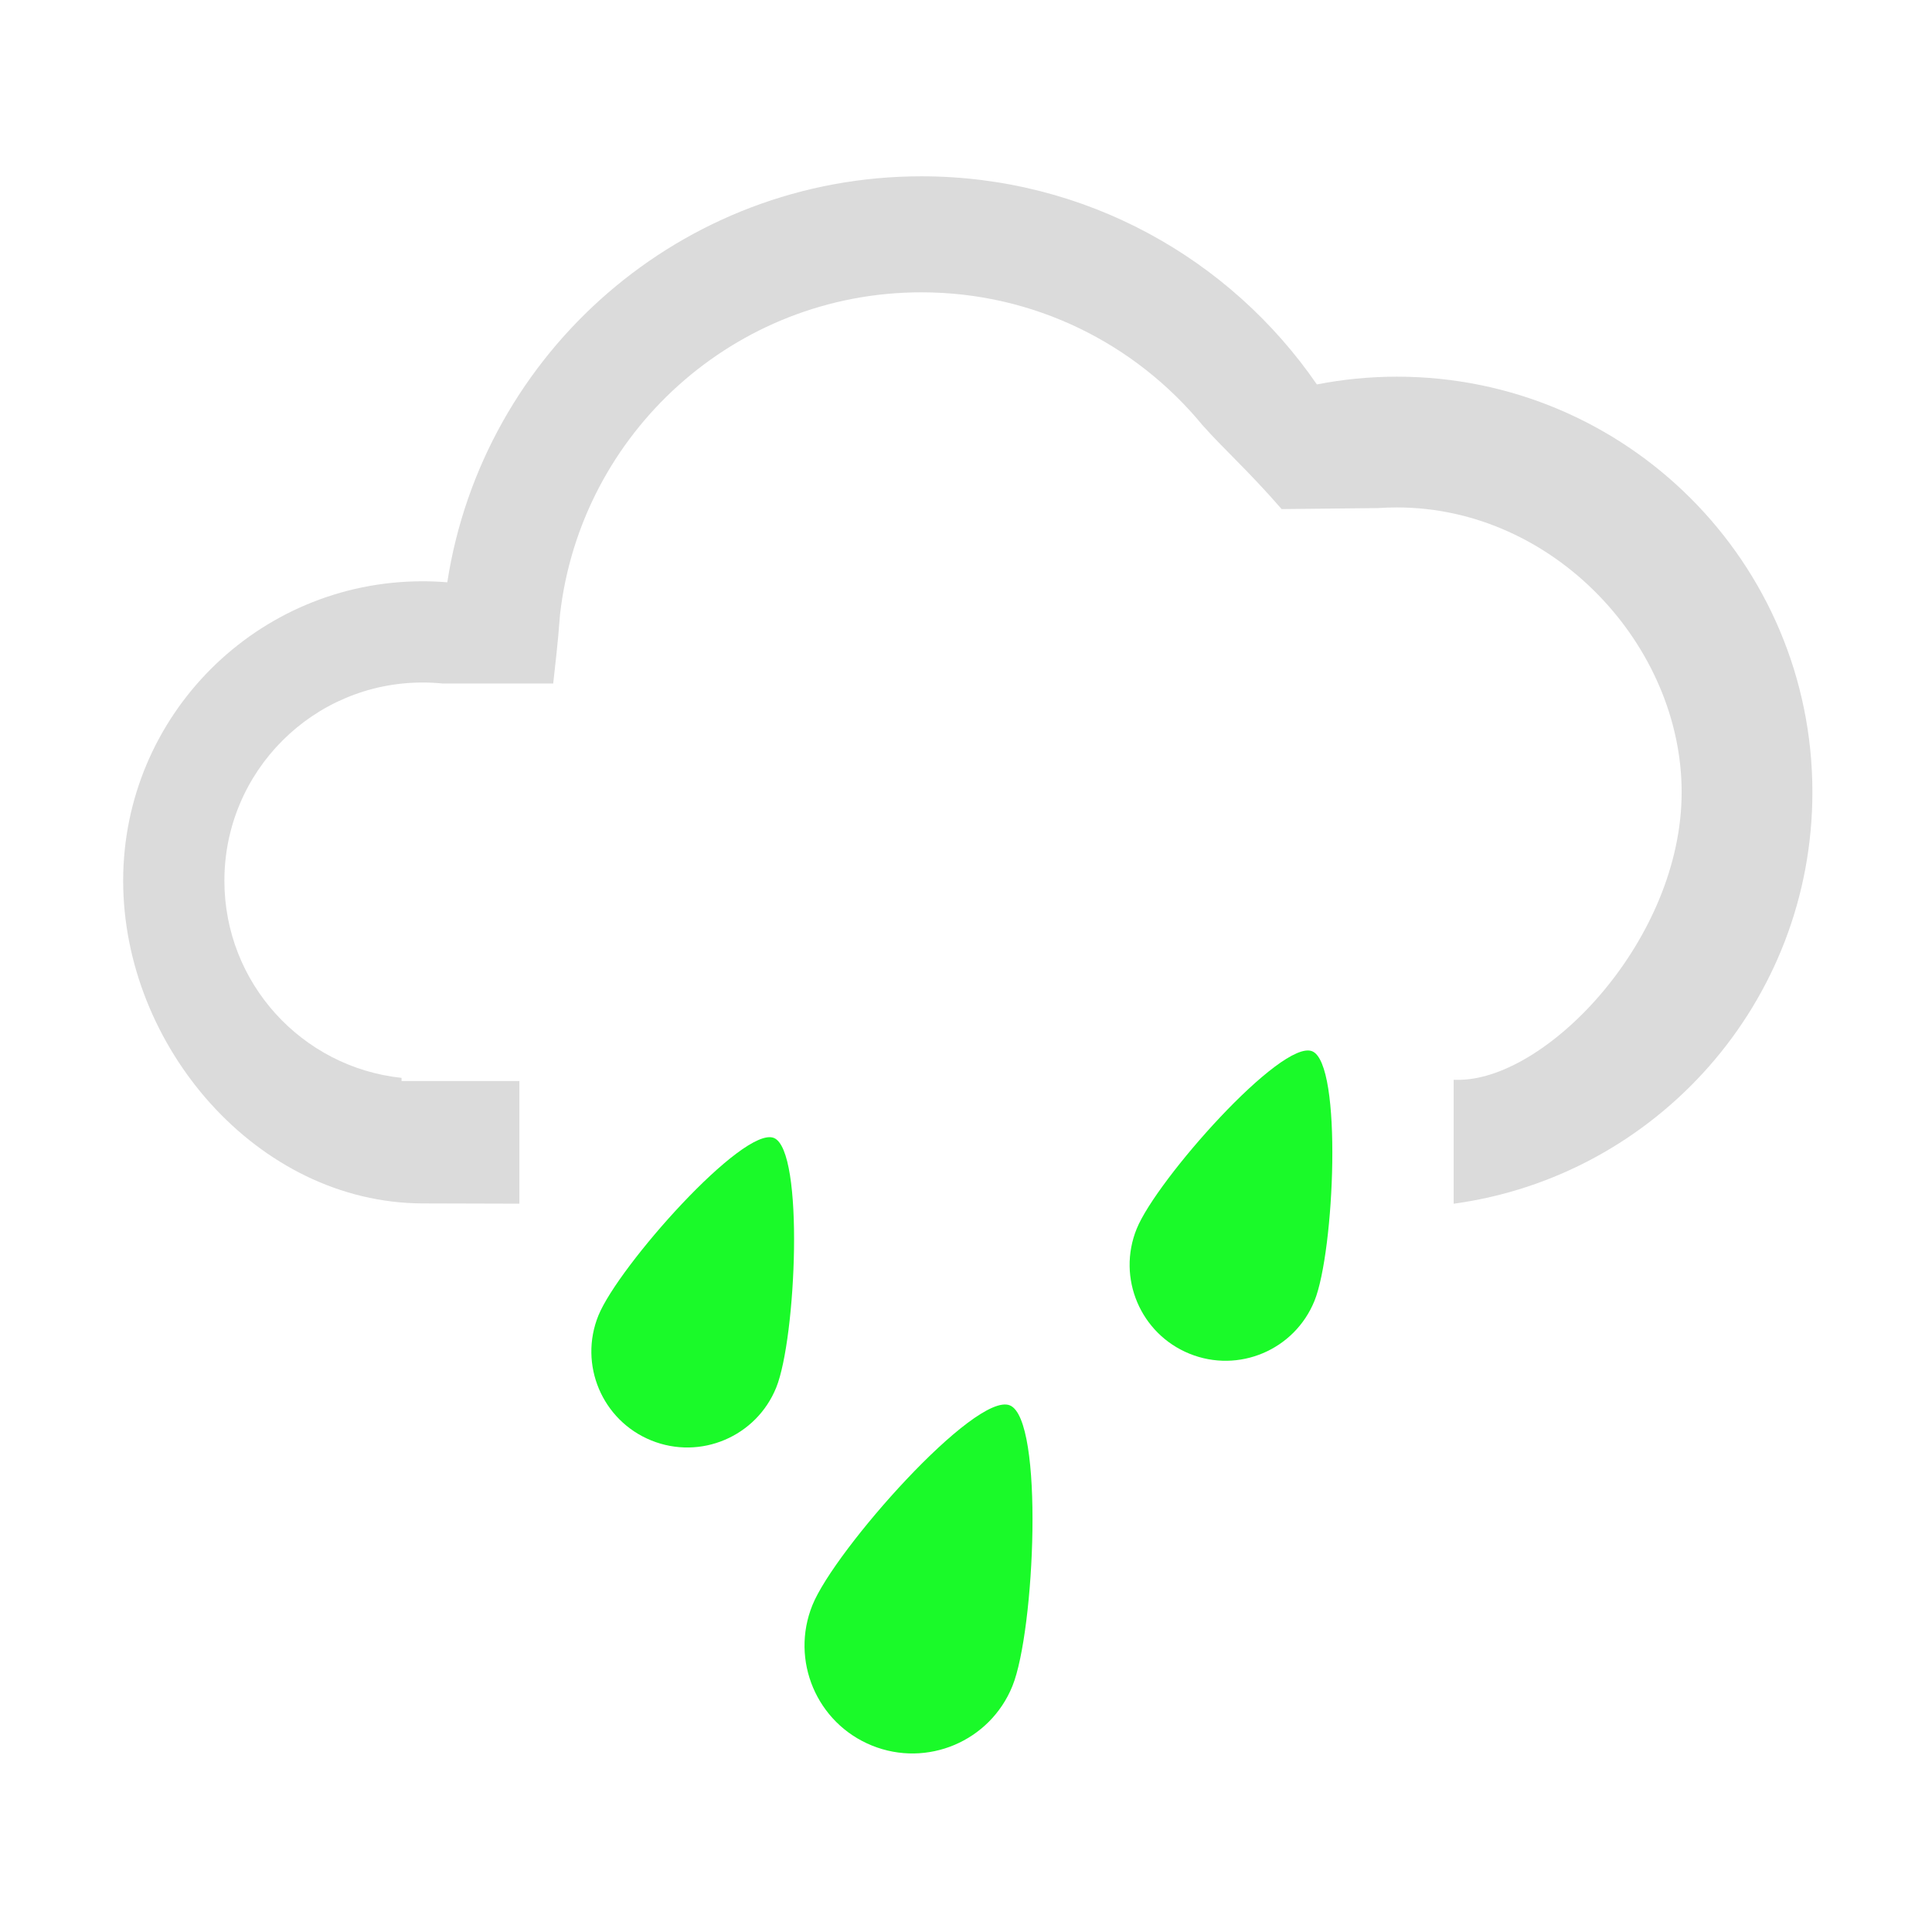 <?xml version="1.0" standalone="no"?><!DOCTYPE svg PUBLIC "-//W3C//DTD SVG 1.1//EN" "http://www.w3.org/Graphics/SVG/1.1/DTD/svg11.dtd"><svg t="1703495691562" class="icon" viewBox="0 0 1024 1024" version="1.1" xmlns="http://www.w3.org/2000/svg" p-id="18858" xmlns:xlink="http://www.w3.org/1999/xlink" width="128" height="128"><path d="M770.47 572.325l3.765-0.013c46.796-1.278 117.076-74.887 117.076-152.452 0-77.579-67.563-150.907-150.895-150.907-3.404 0-6.769 0.125-10.109 0.343l-51.009 0.529c-18-20.687-30.266-31.32-42.022-44.559-35.363-42.944-88.942-70.331-148.913-70.331-99.039 0-180.625 74.687-191.545 170.809-1.135 15.67-2.518 26.291-3.603 36.537l-58.725-0.018c-3.44-0.344-6.943-0.518-10.484-0.518-58.026 0-105.071 47.033-105.071 105.072 0 54.256 41.124 98.894 93.903 104.472l0 1.696 62.451 0 0 64.989-51.284-0.142c-87.644-0.237-158.723-83.351-158.723-171.015 0-87.67 71.066-158.73 158.723-158.73 4.401 0 8.752 0.193 13.064 0.541C255.88 186.753 361.227 93.448 488.363 93.448c86.985 0 163.76 43.679 209.607 110.308 13.738-2.686 27.923-4.108 42.446-4.108 121.613 0 220.19 98.582 220.19 220.209 0 111.41-82.745 203.48-190.135 218.146L770.47 572.325 770.47 572.325 770.47 572.325z" fill="#dbdbdb" p-id="18859" data-spm-anchor-id="a313x.search_index.0.i39.506d3a81MZQUy1" class=""></path><path d="M630.481 717.503c26.016 10.558 55.658-1.987 66.216-28.016 10.559-26.016 15.01-125.721-1.221-132.302-16.23-6.581-82.459 68.068-93.006 94.095C591.901 677.302 604.454 706.952 630.481 717.503L630.481 717.503 630.481 717.503z" fill="#1afa29" p-id="18860" data-spm-anchor-id="a313x.search_index.0.i40.506d3a81MZQUy1" class="selected"></path><path d="M345.184 763.463c26.028 10.547 55.671-1.993 66.228-28.022 10.546-26.022 15.01-125.72-1.221-132.301-16.23-6.581-82.459 68.067-93.019 94.095C306.615 723.251 319.155 752.906 345.184 763.463L345.184 763.463 345.184 763.463z" fill="#1afa29" p-id="18861" data-spm-anchor-id="a313x.search_index.0.i42.506d3a81MZQUy1" class="selected"></path><path d="M462.123 925.166c-29.269-11.867-43.379-45.2-31.5-74.469 11.867-29.268 86.35-113.225 104.611-105.831 18.249 7.405 13.24 119.544 1.359 148.801C524.724 922.935 491.379 937.034 462.123 925.166L462.123 925.166z" fill="#1afa29" p-id="18862" data-spm-anchor-id="a313x.search_index.0.i41.506d3a81MZQUy1" class="selected"></path></svg>